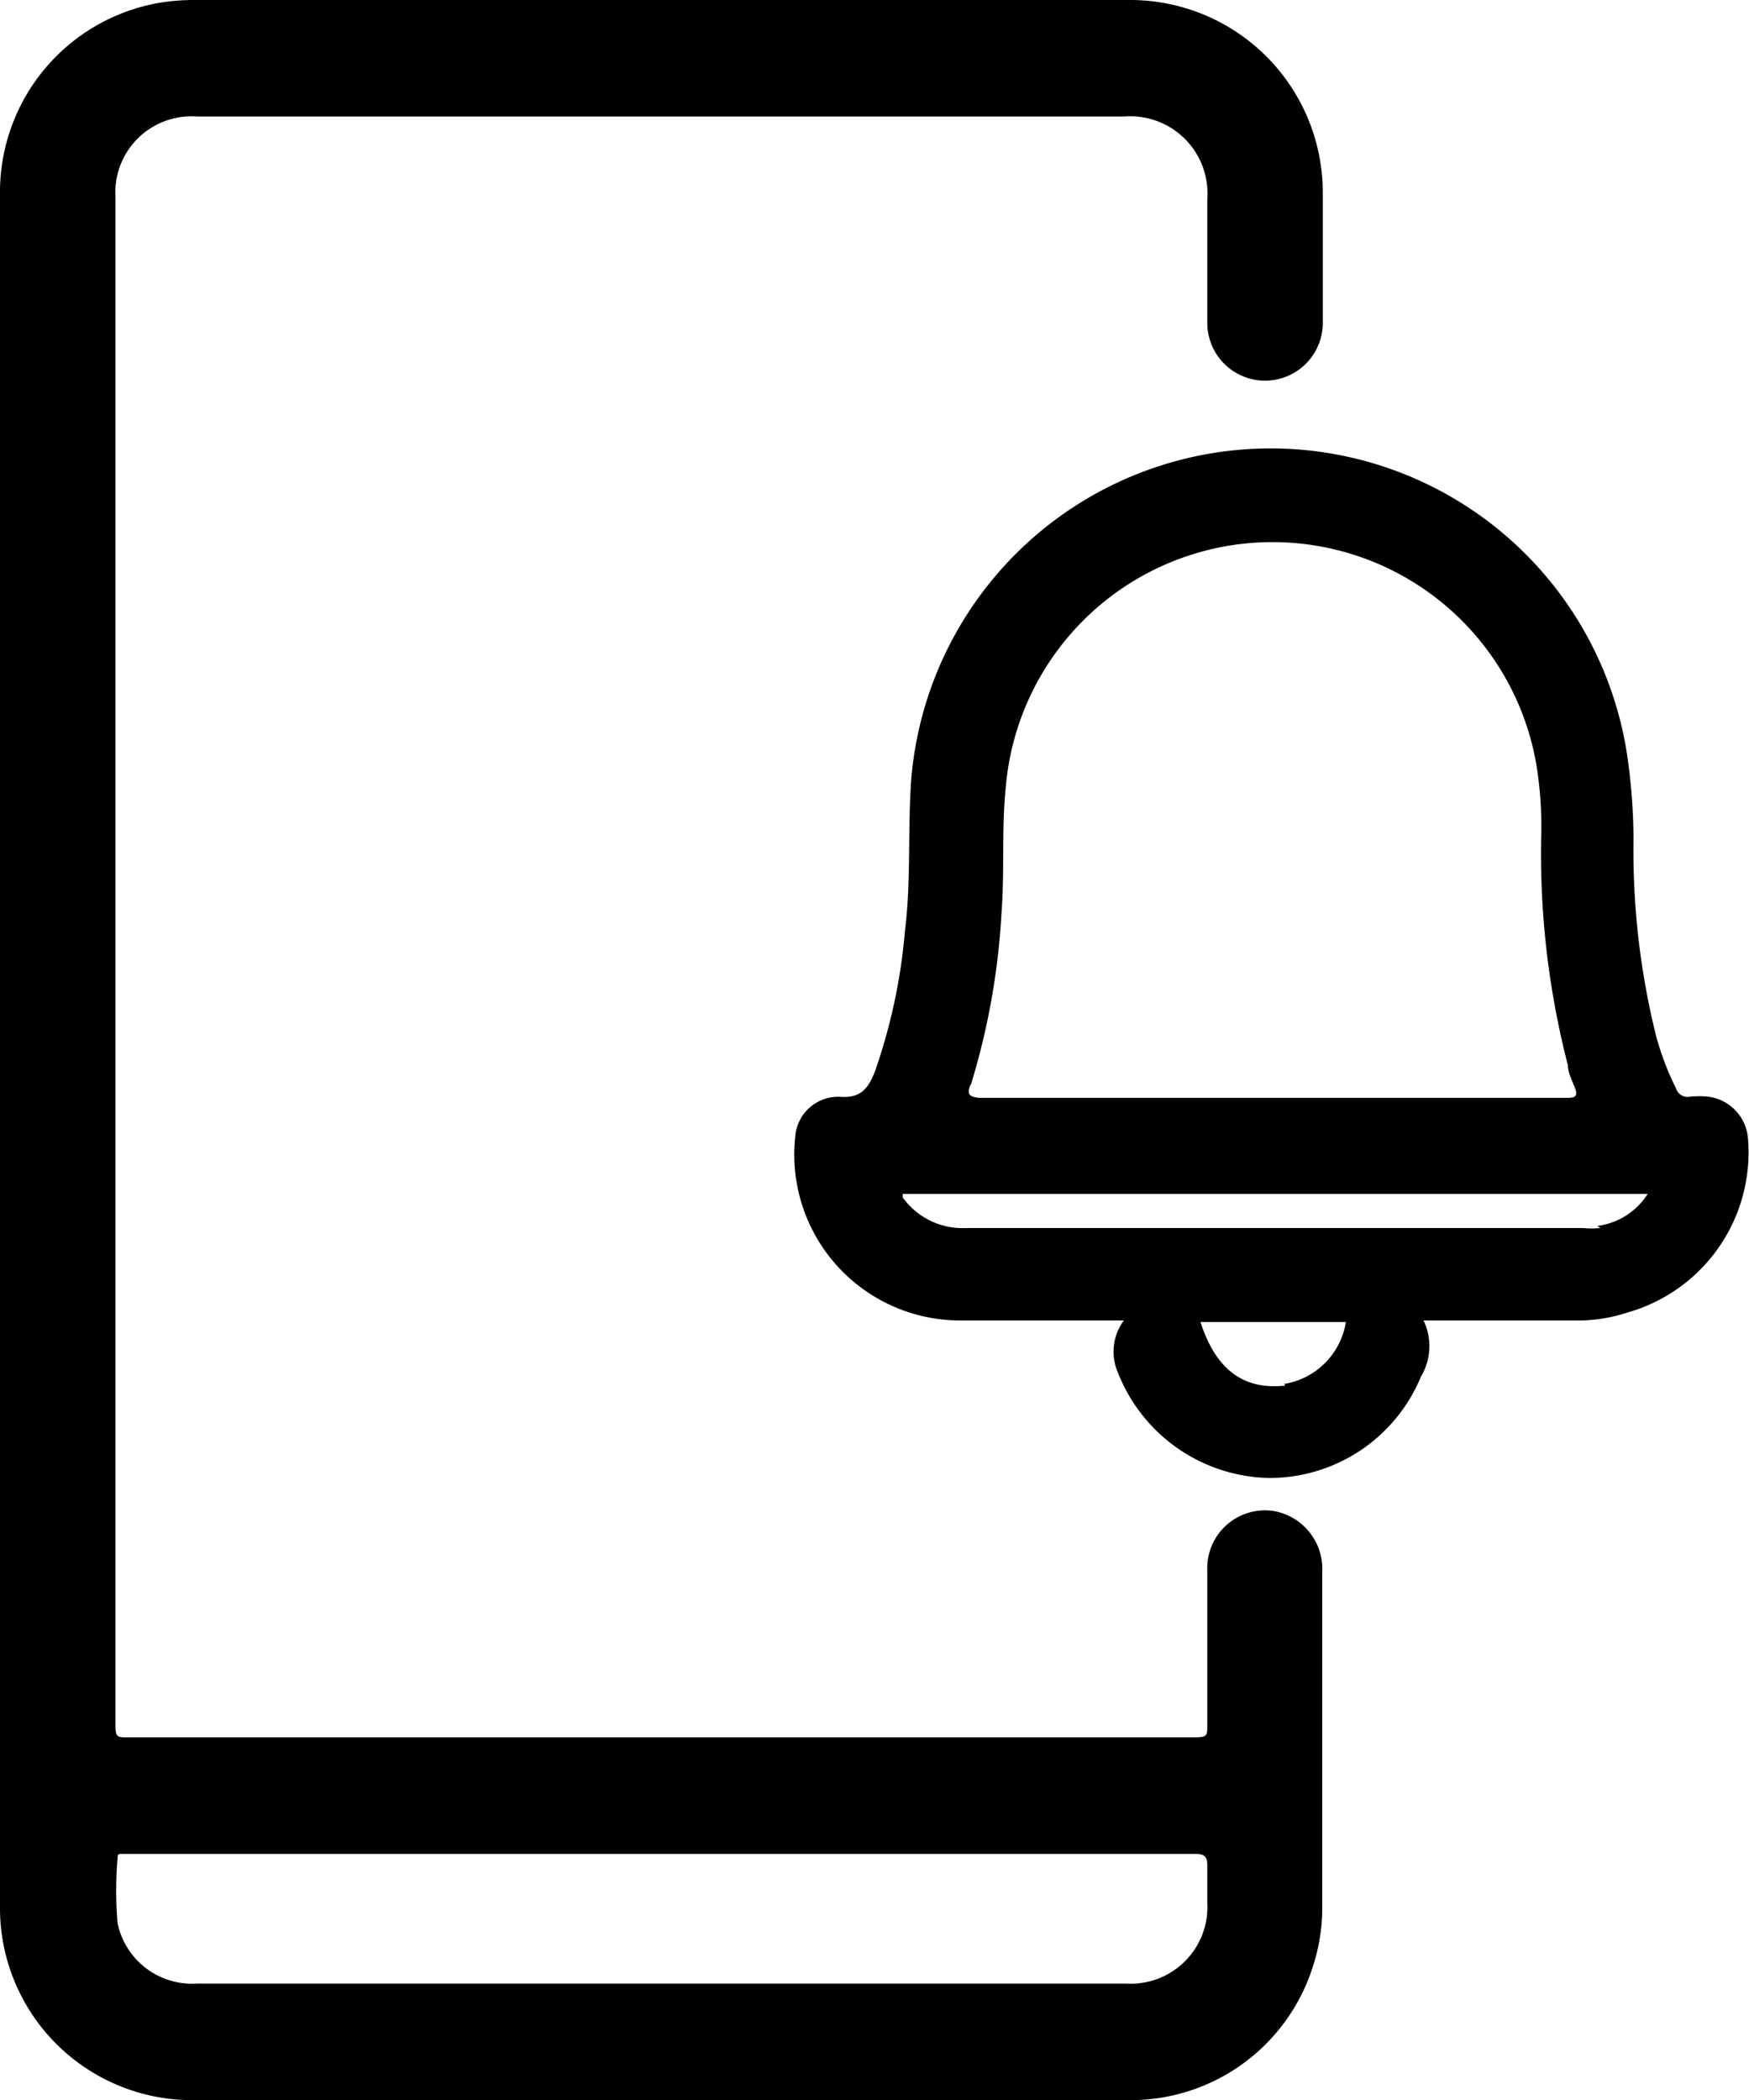 <svg xmlns="http://www.w3.org/2000/svg" viewBox="0 0 33.32 40"><g data-name="Layer 2"><g><path class="cls-1" d="M24.27,28.78A1.1,1.1,0,0,0,23,29.91c0,1,0,2,0,2.95,0,.19,0,.23-.23.23H2.42c-.17,0-.22,0-.22-.21q0-14.57,0-29.12A1.45,1.45,0,0,1,3.76,2.22H21.41A1.47,1.47,0,0,1,23,3.79c0,.79,0,1.58,0,2.36a1.1,1.1,0,1,0,2.2,0c0-.84,0-1.69,0-2.53A3.67,3.67,0,0,0,21.51,0H3.67A4,4,0,0,0,3,.06,3.66,3.66,0,0,0,0,3.71V36.3A3.66,3.66,0,0,0,3.7,40H21.51A3.64,3.64,0,0,0,25,37.49a3.59,3.59,0,0,0,.19-1.17V29.94A1.12,1.12,0,0,0,24.27,28.78ZM23,35.53c0,.24,0,.48,0,.71a1.46,1.46,0,0,1-1.54,1.54H3.75a1.45,1.45,0,0,1-1.51-1.15,7.34,7.34,0,0,1,0-1.24c0-.06,0-.08.08-.08H22.75C22.93,35.31,23,35.34,23,35.53Z"/><path class="cls-1" d="M33.3,21.68a.87.87,0,0,0-.74-.79,1.63,1.63,0,0,0-.38,0,.23.23,0,0,1-.25-.16,5.36,5.36,0,0,1-.38-1A14.62,14.62,0,0,1,31.12,16,11.4,11.4,0,0,0,31,14.39a6.87,6.87,0,0,0-13.64.45c-.07,1,0,1.93-.12,2.89a10.84,10.84,0,0,1-.58,2.7c-.13.32-.28.49-.66.46a.82.82,0,0,0-.85.76,3.16,3.16,0,0,0,3.12,3.5h3.14a1,1,0,0,0-.11,1,3.16,3.16,0,0,0,2.87,2,3.12,3.12,0,0,0,2.9-1.93,1.13,1.13,0,0,0,.05-1.07h3A3,3,0,0,0,31,25,3.17,3.17,0,0,0,33.3,21.68Zm-14.81-1a13.69,13.69,0,0,0,.59-3.3c.06-.79,0-1.59.08-2.38a5.1,5.1,0,0,1,10.11-.43,7.27,7.27,0,0,1,.09,1.4,16.12,16.12,0,0,0,.51,4.32c0,.14.08.29.13.42s.05.2-.13.2H18.64C18.43,20.88,18.43,20.82,18.49,20.65Zm6,5.71c-.89.1-1.36-.41-1.62-1.21h2.77A1.42,1.42,0,0,1,24.46,26.36Zm6-3a1.76,1.76,0,0,1-.33,0H18.39a1.4,1.4,0,0,1-1.19-.58.25.25,0,0,1,0-.07s0,0,0,0c.16,0,13.94,0,14.19,0A1.34,1.34,0,0,1,30.43,23.35Z"/></g></g></svg>